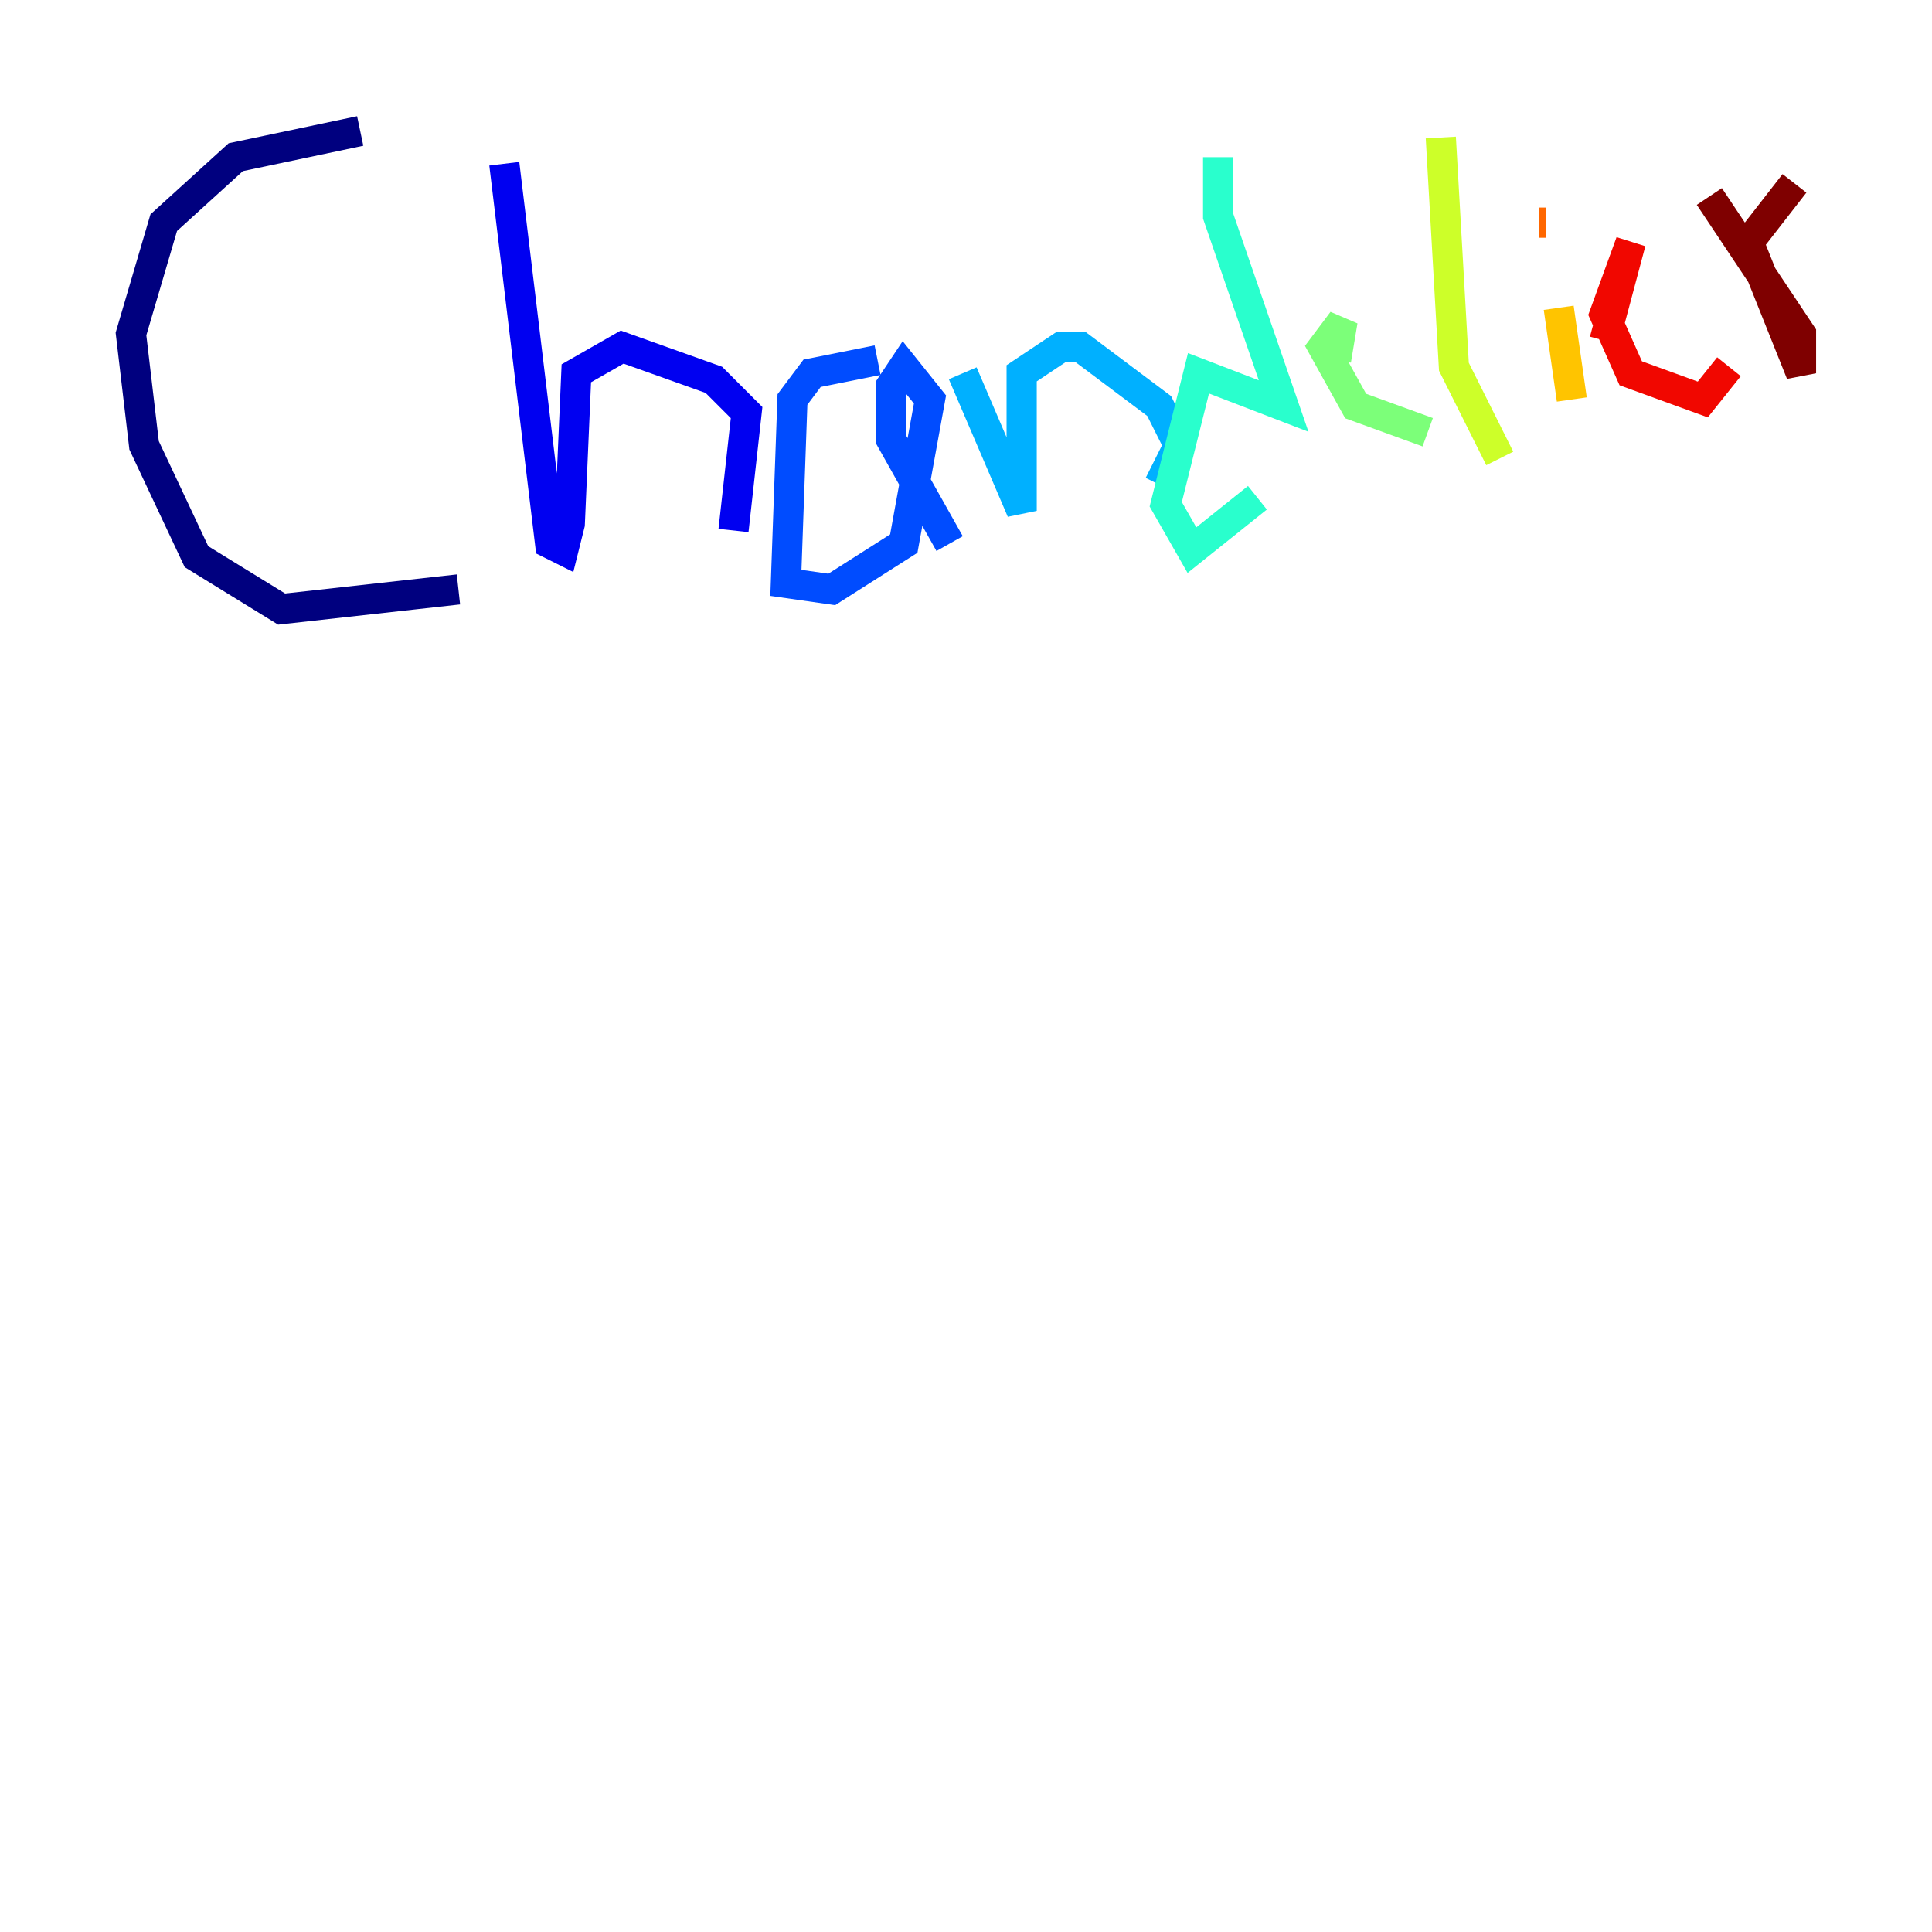 <?xml version="1.0" encoding="utf-8" ?>
<svg baseProfile="tiny" height="128" version="1.2" viewBox="0,0,128,128" width="128" xmlns="http://www.w3.org/2000/svg" xmlns:ev="http://www.w3.org/2001/xml-events" xmlns:xlink="http://www.w3.org/1999/xlink"><defs /><polyline fill="none" points="23.864,8.678 15.62,10.414 10.848,14.752 8.678,22.129 9.546,29.505 13.017,36.881 18.658,40.352 30.373,39.051" stroke="#00007f" stroke-width="2" /><polyline fill="none" points="33.41,10.848 36.447,36.014 37.315,36.447 37.749,34.712 38.183,24.732 41.22,22.997 47.295,25.166 49.464,27.336 48.597,35.146" stroke="#0000f1" stroke-width="2" /><polyline fill="none" points="58.142,23.864 53.803,24.732 52.502,26.468 52.068,38.617 55.105,39.051 59.878,36.014 61.614,26.468 59.878,24.298 59.01,25.6 59.01,29.071 62.915,36.014" stroke="#004cff" stroke-width="2" /><polyline fill="none" points="63.783,24.732 67.688,33.844 67.688,24.732 70.291,22.997 71.593,22.997 76.8,26.902 78.102,29.505 76.8,32.108" stroke="#00b0ff" stroke-width="2" /><polyline fill="none" points="80.705,10.414 80.705,14.319 85.044,26.902 79.403,24.732 77.234,33.41 78.969,36.447 83.308,32.976" stroke="#29ffcd" stroke-width="2" /><polyline fill="none" points="94.59,28.637 89.817,26.902 87.647,22.997 88.949,21.261 88.515,23.864" stroke="#7cff79" stroke-width="2" /><polyline fill="none" points="95.458,9.112 96.325,24.298 99.363,30.373" stroke="#cdff29" stroke-width="2" /><polyline fill="none" points="103.268,20.393 104.136,26.468" stroke="#ffc400" stroke-width="2" /><polyline fill="none" points="102.4,14.752 101.966,14.752" stroke="#ff6700" stroke-width="2" /><polyline fill="none" points="114.549,24.298 112.814,26.468 108.041,24.732 106.305,20.827 108.041,16.054 106.305,22.563" stroke="#f10700" stroke-width="2" /><polyline fill="none" points="113.248,13.017 119.322,22.129 119.322,24.732 115.851,16.054 118.888,12.149" stroke="#7f0000" stroke-width="2" /></svg>